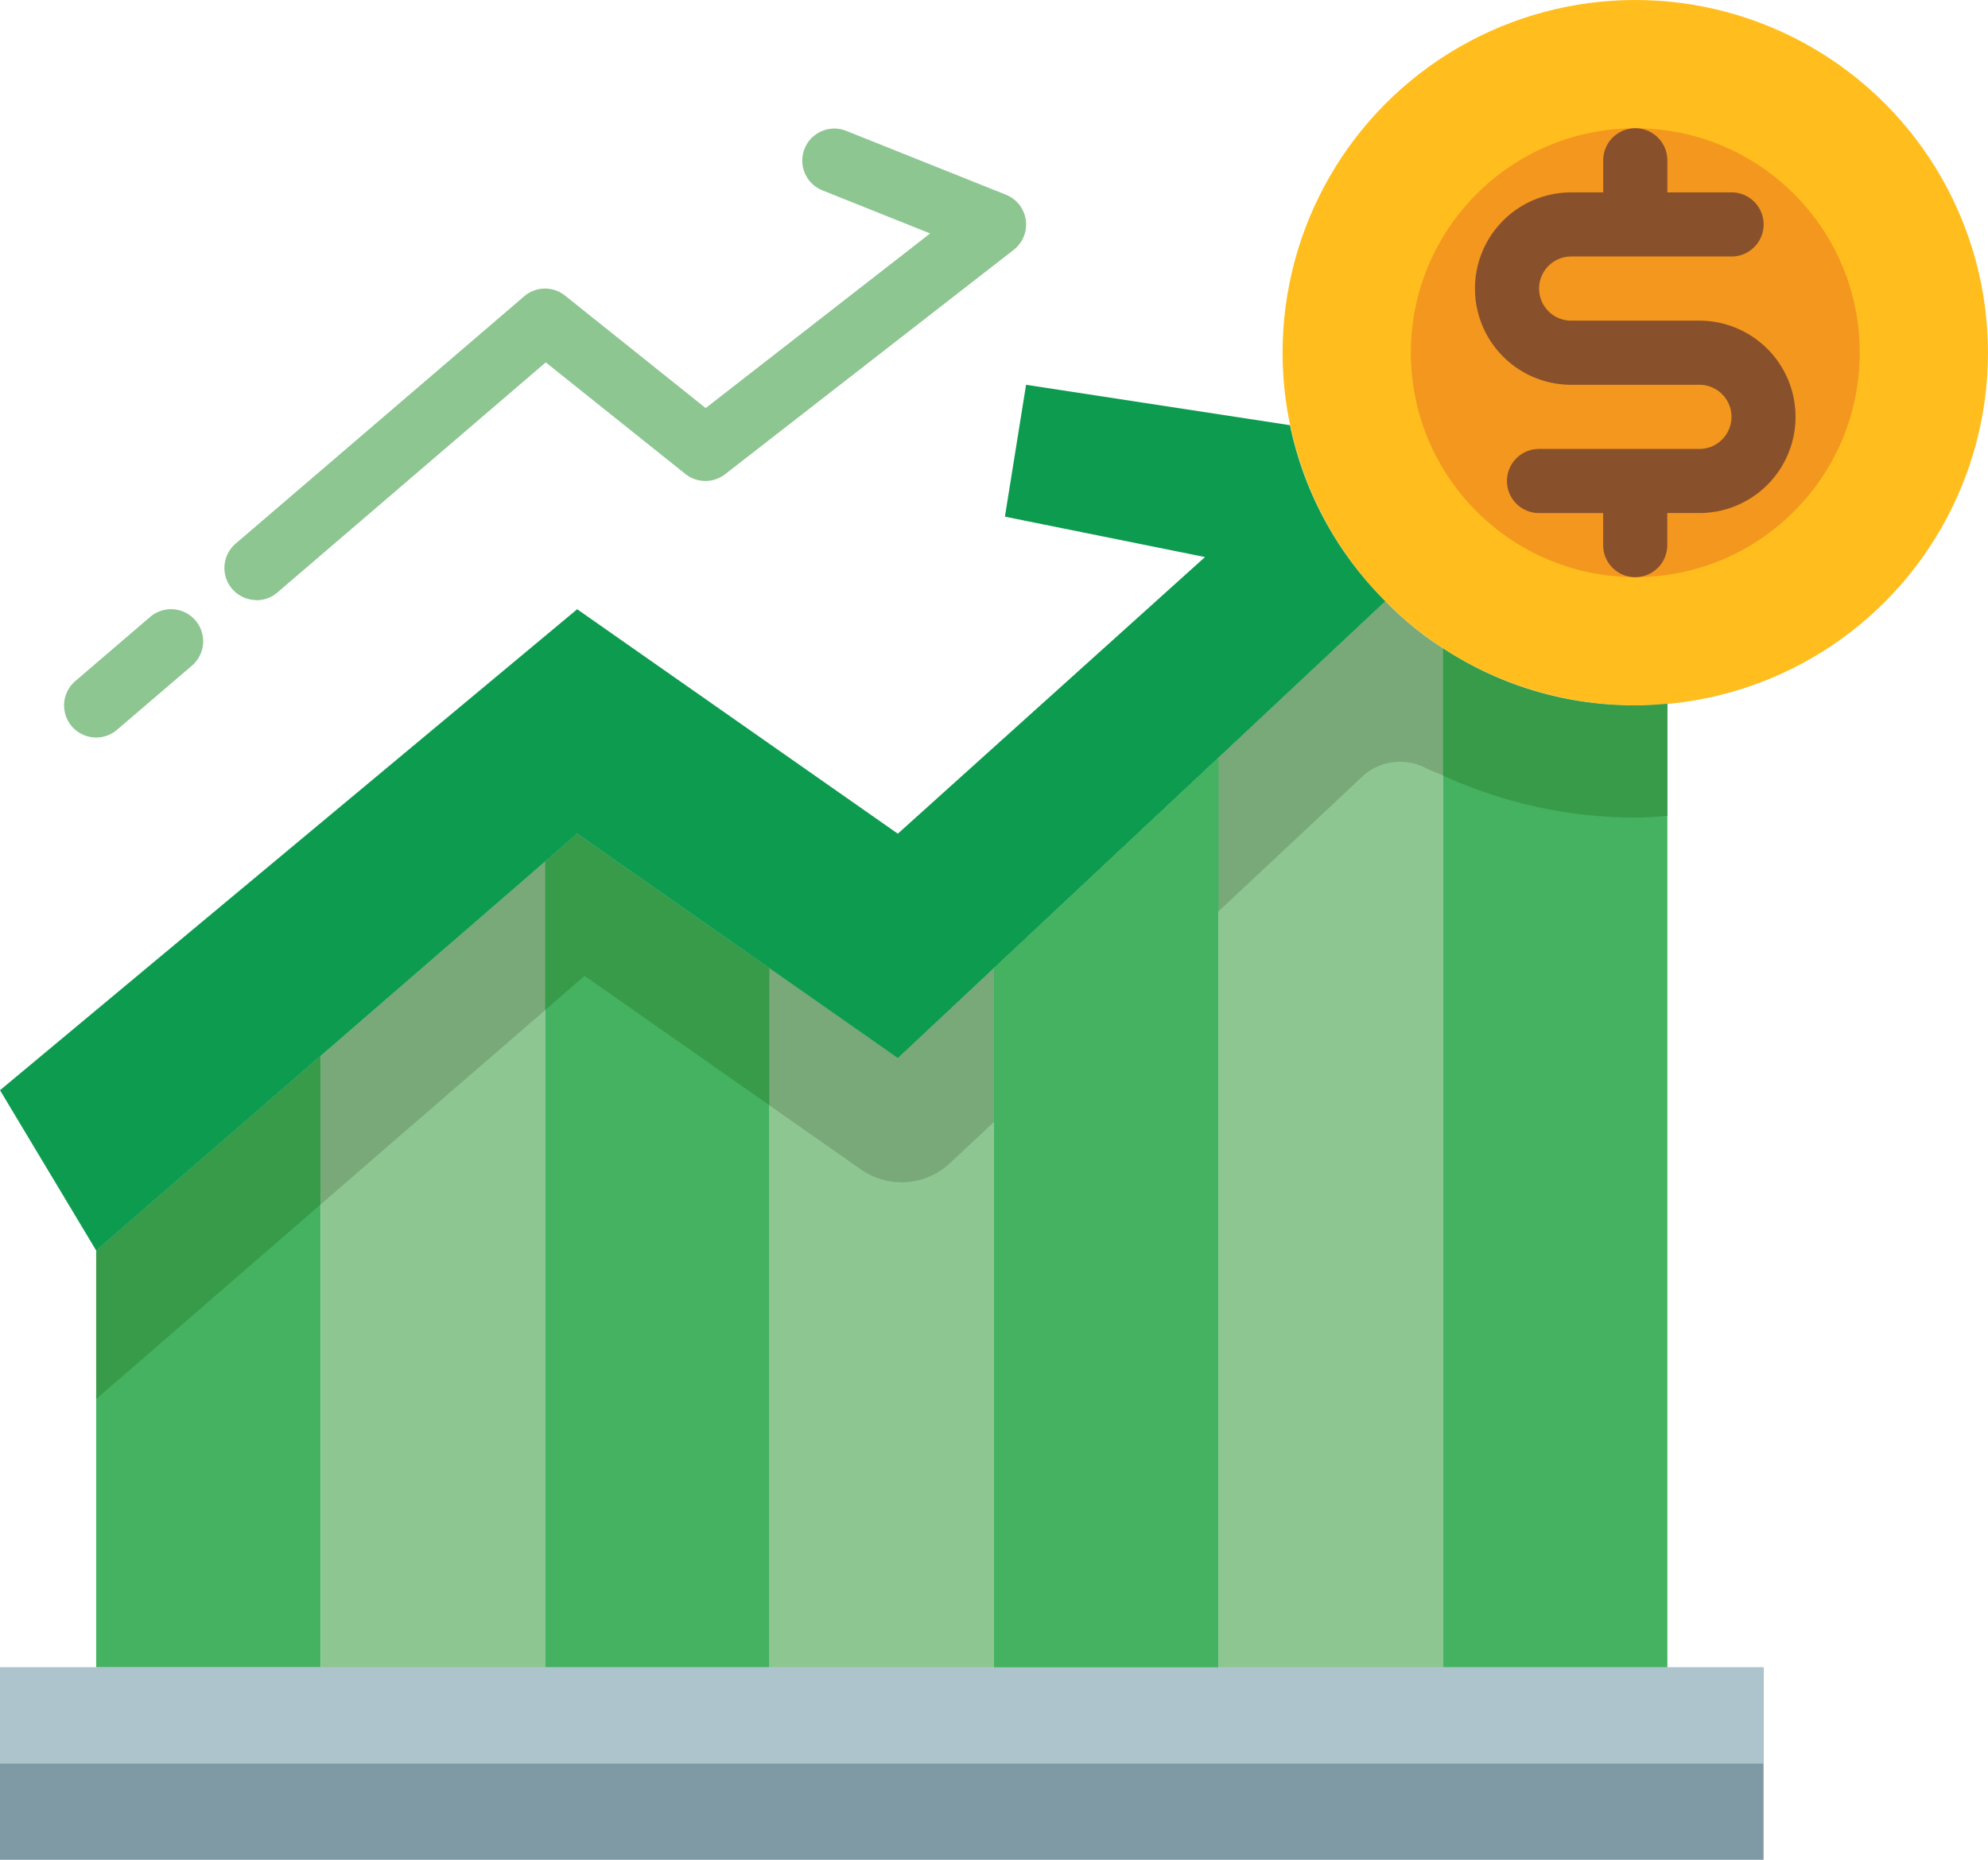 <svg xmlns="http://www.w3.org/2000/svg" width="85.517" height="80" viewBox="0 0 85.517 80">
  <g id="create_economic" transform="translate(-1 -3)">
    <circle id="Ellipse_658" data-name="Ellipse 658" cx="15.172" cy="15.172" r="15.172" transform="translate(56.172 3)" fill="#ffbe1d"/>
    <path id="Path_52692" data-name="Path 52692" d="M13.655,35.93v26.3H4V44.3Z" transform="translate(1.138 12.491)" fill="#44b260"/>
    <path id="Path_52693" data-name="Path 52693" d="M20.655,29.87V64.532H11v-26.3Z" transform="translate(3.793 10.192)" fill="#8dc691"/>
    <path id="Path_52694" data-name="Path 52694" d="M27.655,34.793V64.862H18V30.2L19.379,29Z" transform="translate(6.448 9.862)" fill="#44b260"/>
    <path id="Path_52695" data-name="Path 52695" d="M34.655,33.19V63.273H25V33.2l5.517,3.862Z" transform="translate(9.103 11.451)" fill="#8dc691"/>
    <path id="Path_52696" data-name="Path 52696" d="M48.655,23.778V67.612H39V28.481l7.172-6.731A14.107,14.107,0,0,0,48.655,23.778Z" transform="translate(14.414 7.112)" fill="#8dc691"/>
    <path id="Path_52697" data-name="Path 52697" d="M55.655,25.606V67.054H46V23.22a15.006,15.006,0,0,0,8.276,2.455C54.745,25.675,55.2,25.648,55.655,25.606Z" transform="translate(17.069 7.67)" fill="#44b260"/>
    <path id="Path_52698" data-name="Path 52698" d="M4,44.3v6.39l9.655-8.372V35.93Z" transform="translate(1.138 12.491)" fill="#379b4a"/>
    <path id="Path_52699" data-name="Path 52699" d="M11,38.229v6.39l3.16-2.741,6.5-5.622V29.87Z" transform="translate(3.793 10.192)" fill="#79a879"/>
    <path id="Path_52700" data-name="Path 52700" d="M19.379,29,18,30.2v6.386l1.7-1.47,7.957,5.57V34.793Z" transform="translate(6.448 9.862)" fill="#379b4a"/>
    <path id="Path_52701" data-name="Path 52701" d="M46.172,21.75,39,28.481v6.611l6.17-5.782a2.386,2.386,0,0,1,2.7-.408c.254.13.523.223.781.341V23.778a14.107,14.107,0,0,1-2.483-2.028Z" transform="translate(14.414 7.112)" fill="#79a879"/>
    <path id="Path_52702" data-name="Path 52702" d="M30.517,37.066,25,33.2V39.1l3.937,2.756a3.041,3.041,0,0,0,3.822-.272l1.9-1.778V33.19Z" transform="translate(9.103 11.451)" fill="#79a879"/>
    <path id="Path_52703" data-name="Path 52703" d="M54.276,25.675A15.006,15.006,0,0,1,46,23.22v5.466A19.9,19.9,0,0,0,54.276,30.5c.466,0,.921-.04,1.379-.072V25.606c-.455.041-.91.069-1.379.069Z" transform="translate(17.069 7.67)" fill="#379b4a"/>
    <path id="Path_52704" data-name="Path 52704" d="M32,35.678v6.612l9.655-9.05V26.63Z" transform="translate(11.759 8.963)" fill="#379b4a"/>
    <circle id="Ellipse_659" data-name="Ellipse 659" cx="9.655" cy="9.655" r="9.655" transform="translate(61.69 8.517)" fill="#f4971e"/>
    <path id="Path_52705" data-name="Path 52705" d="M1,55H76.862v8.276H1Z" transform="translate(0 19.724)" fill="#7f99a5"/>
    <path id="Path_52706" data-name="Path 52706" d="M1,55H76.862v4.138H1Z" transform="translate(0 19.724)" fill="#aec4cc"/>
    <path id="Path_52707" data-name="Path 52707" d="M53.414,31.041,43.759,40.09l-4.138,3.876L34.1,40.1,25.828,34.31l-1.379,1.2-9.655,8.359L5.138,52.241,1,45.345l24.828-20.69L39.621,34.31l13.214-11.9-8.607-1.738L45.138,15,56.49,16.738a15.006,15.006,0,0,0,4.1,7.572Z" transform="translate(0 4.552)" fill="#0d9b50"/>
    <path id="Path_52708" data-name="Path 52708" d="M41.655,26.63V65.761H32V35.678Z" transform="translate(11.759 8.963)" fill="#44b260"/>
    <path id="Path_52709" data-name="Path 52709" d="M9.38,27.295a1.379,1.379,0,0,1-.9-2.426l12.414-10.64a1.376,1.376,0,0,1,1.759-.029L28.7,19.037l9.657-7.512L33.693,9.66A1.379,1.379,0,0,1,34.717,7.1l6.9,2.759a1.38,1.38,0,0,1,.335,2.37L29.535,21.883a1.382,1.382,0,0,1-1.708-.012l-6.006-4.8-11.546,9.9a1.373,1.373,0,0,1-.9.331Z" transform="translate(2.655 1.517)" fill="#8dc691"/>
    <path id="Path_52710" data-name="Path 52710" d="M4.38,27.517a1.379,1.379,0,0,1-.9-2.426L6.7,22.332a1.379,1.379,0,0,1,1.8,2.094L5.276,27.185a1.367,1.367,0,0,1-.9.332Z" transform="translate(0.758 7.207)" fill="#8dc691"/>
    <path id="Path_52711" data-name="Path 52711" d="M56.655,15.276H51.138a1.379,1.379,0,0,1,0-2.759h6.9a1.379,1.379,0,1,0,0-2.759H55.276V8.379a1.379,1.379,0,0,0-2.759,0V9.759H51.138a4.138,4.138,0,0,0,0,8.276h5.517a1.379,1.379,0,0,1,0,2.759h-6.9a1.379,1.379,0,0,0,0,2.759h2.759v1.379a1.379,1.379,0,0,0,2.759,0V23.552h1.379a4.138,4.138,0,1,0,0-8.276Z" transform="translate(17.448 1.517)" fill="#89512b"/>
  </g>
</svg>
